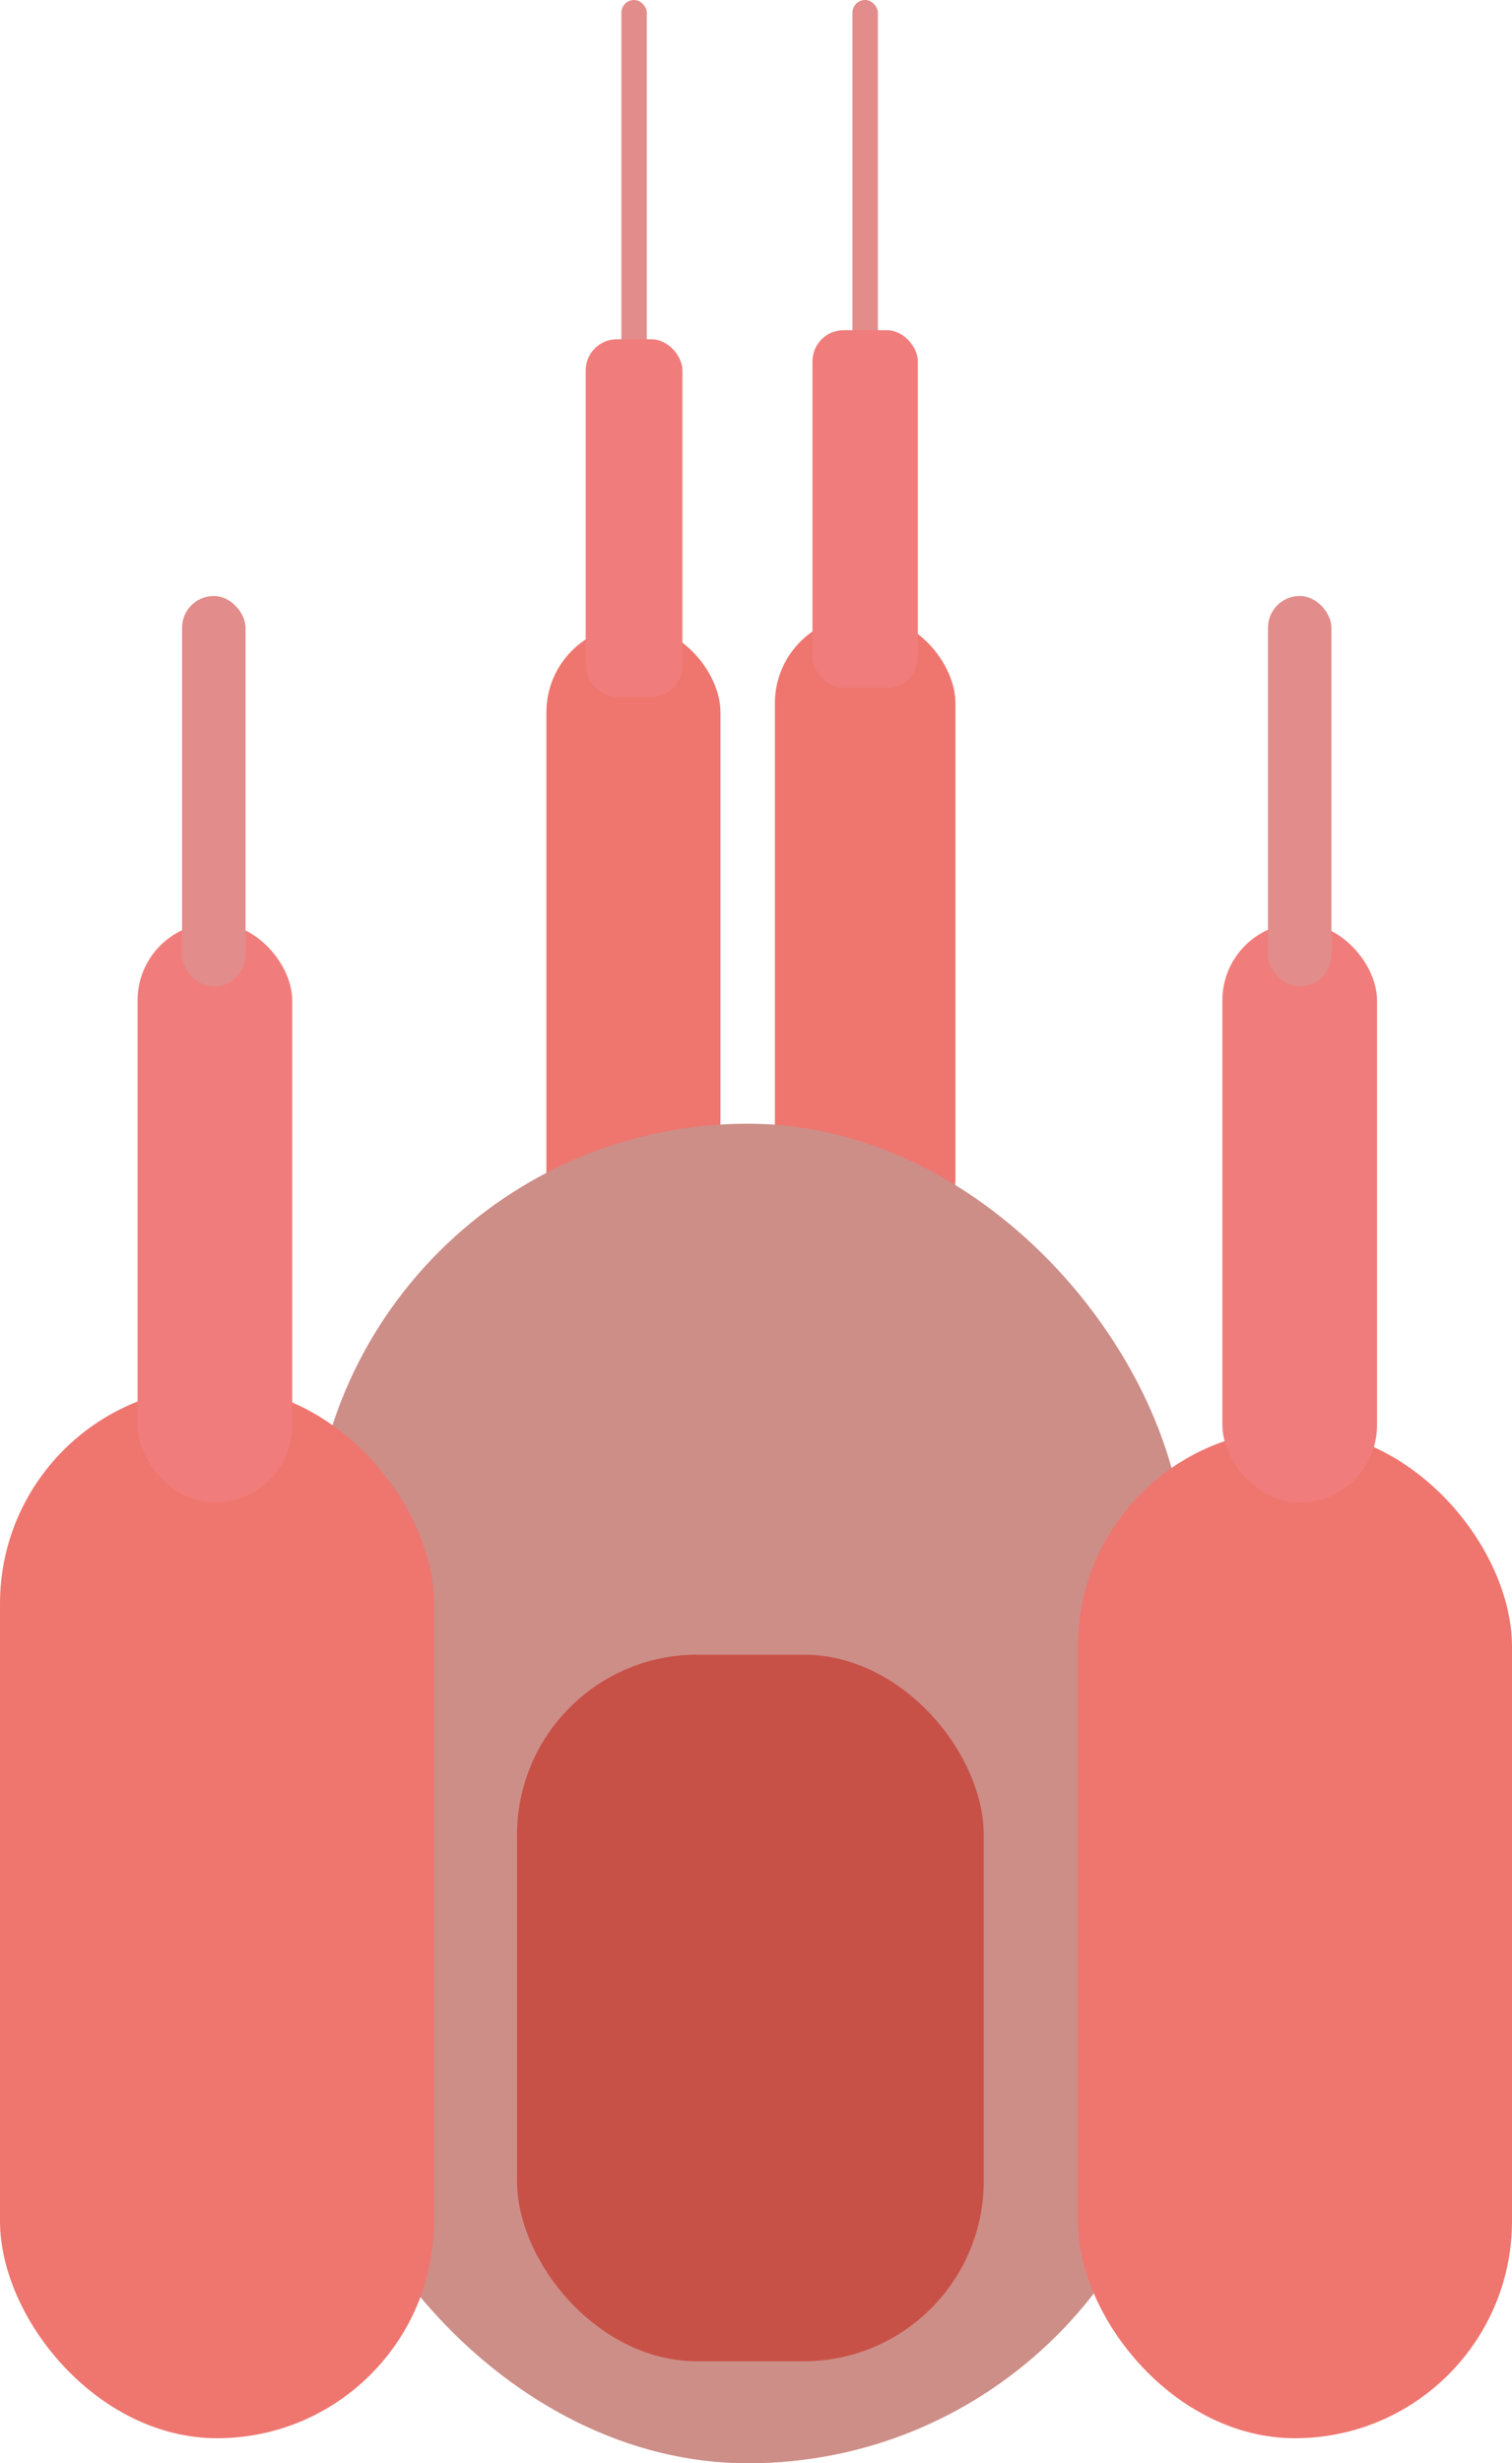 <svg xmlns="http://www.w3.org/2000/svg" viewBox="0 0 70.01 113.99"><defs><style>.cls-1{fill:#ee766f;}.cls-2{fill:#e28d8b;}.cls-3{fill:#f07d7b;}.cls-4{fill:#cd8e88;}.cls-5{fill:#c85147;}</style></defs><title>rkasteel_128</title><g id="Layer_2" data-name="Layer 2"><g id="Layer_1-2" data-name="Layer 1"><g id="Kasteel"><rect class="cls-1" x="25.3" y="28.93" width="8.06" height="30.03" rx="4.03" ry="4.03"/><rect class="cls-2" x="28.77" width="1.18" height="17.51" rx="0.59" ry="0.59"/><rect class="cls-3" x="27.12" y="15.7" width="4.48" height="16.55" rx="1.44" ry="1.44"/><rect class="cls-2" x="39.47" width="1.18" height="17.51" rx="0.59" ry="0.59"/><rect class="cls-1" x="35.88" y="28.51" width="8.36" height="30.03" rx="4.03" ry="4.03"/><rect class="cls-3" x="37.62" y="15.28" width="4.88" height="16.55" rx="1.44" ry="1.44"/><rect class="cls-4" x="14.4" y="52" width="40.47" height="61.99" rx="20.23" ry="20.23"/><rect class="cls-5" x="23.94" y="76.57" width="21.61" height="32.7" rx="8.34" ry="8.34"/><rect class="cls-1" x="49.91" y="66.15" width="20.1" height="46.68" rx="10.05" ry="10.05"/><rect class="cls-1" y="64.16" width="20.1" height="48.67" rx="10.05" ry="10.05"/><rect class="cls-3" x="6.37" y="42.71" width="7.16" height="26.82" rx="3.58" ry="3.58"/><rect class="cls-3" x="56.6" y="42.71" width="7.16" height="26.82" rx="3.58" ry="3.58"/><rect class="cls-2" x="8.43" y="27.58" width="2.94" height="18.07" rx="1.47" ry="1.47"/><rect class="cls-2" x="58.71" y="27.58" width="2.94" height="18.07" rx="1.47" ry="1.47"/></g></g></g></svg>